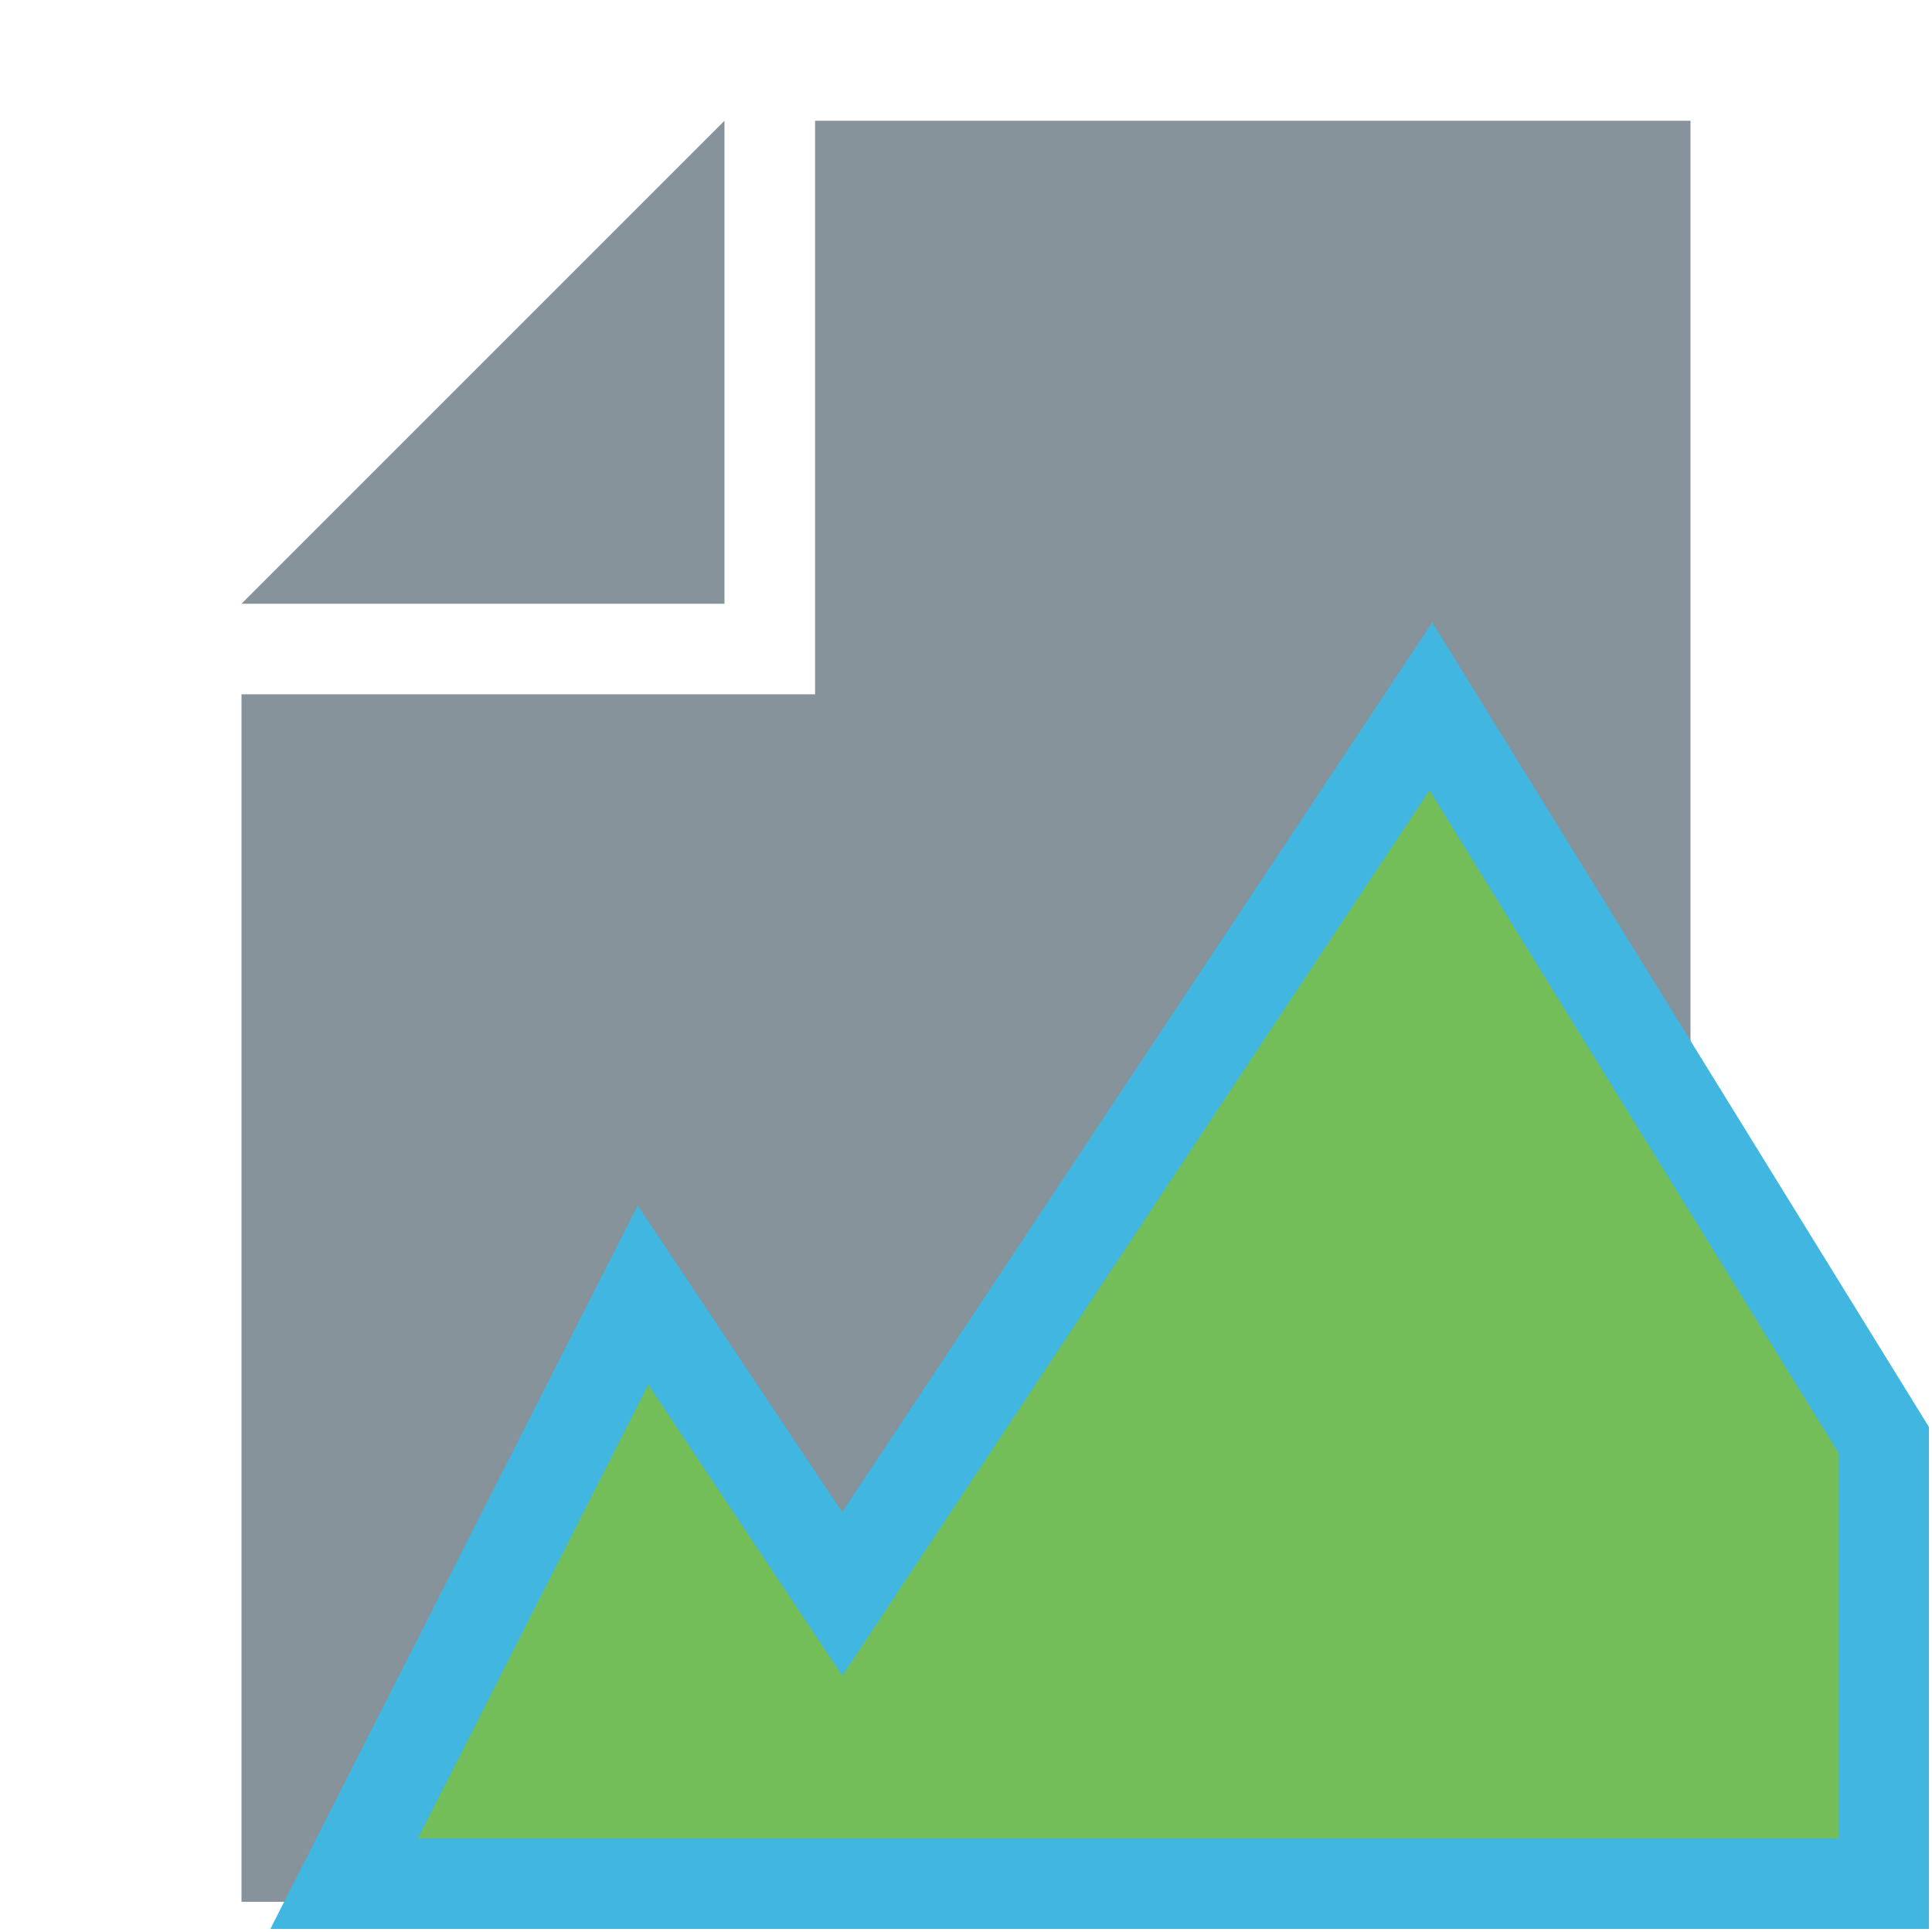 <svg xmlns="http://www.w3.org/2000/svg" viewBox="0 0 32 32">
  <path fill="#87939a" style="isolation: isolate" d="M 12 2 L 4 10 h 8 V 0 z"/>
  <path fill="#87939a" style="isolation: isolate" d="M 13.5 2 v 9.5 H 4 v 20 h 24 V 2"/>
  <g transform="matrix(1.5,0,0,1.5,-5.7,-7.2)">
    <path fill="#74be5a" d="M 7.6 25.6 l 3.3 -6.5 l 2.2 3.3 L 19.6 12.6 l 5 8.1 v 4.9 H 7.6 z" stroke="#40b6e0" stroke-width="1"/>
  </g>
</svg>